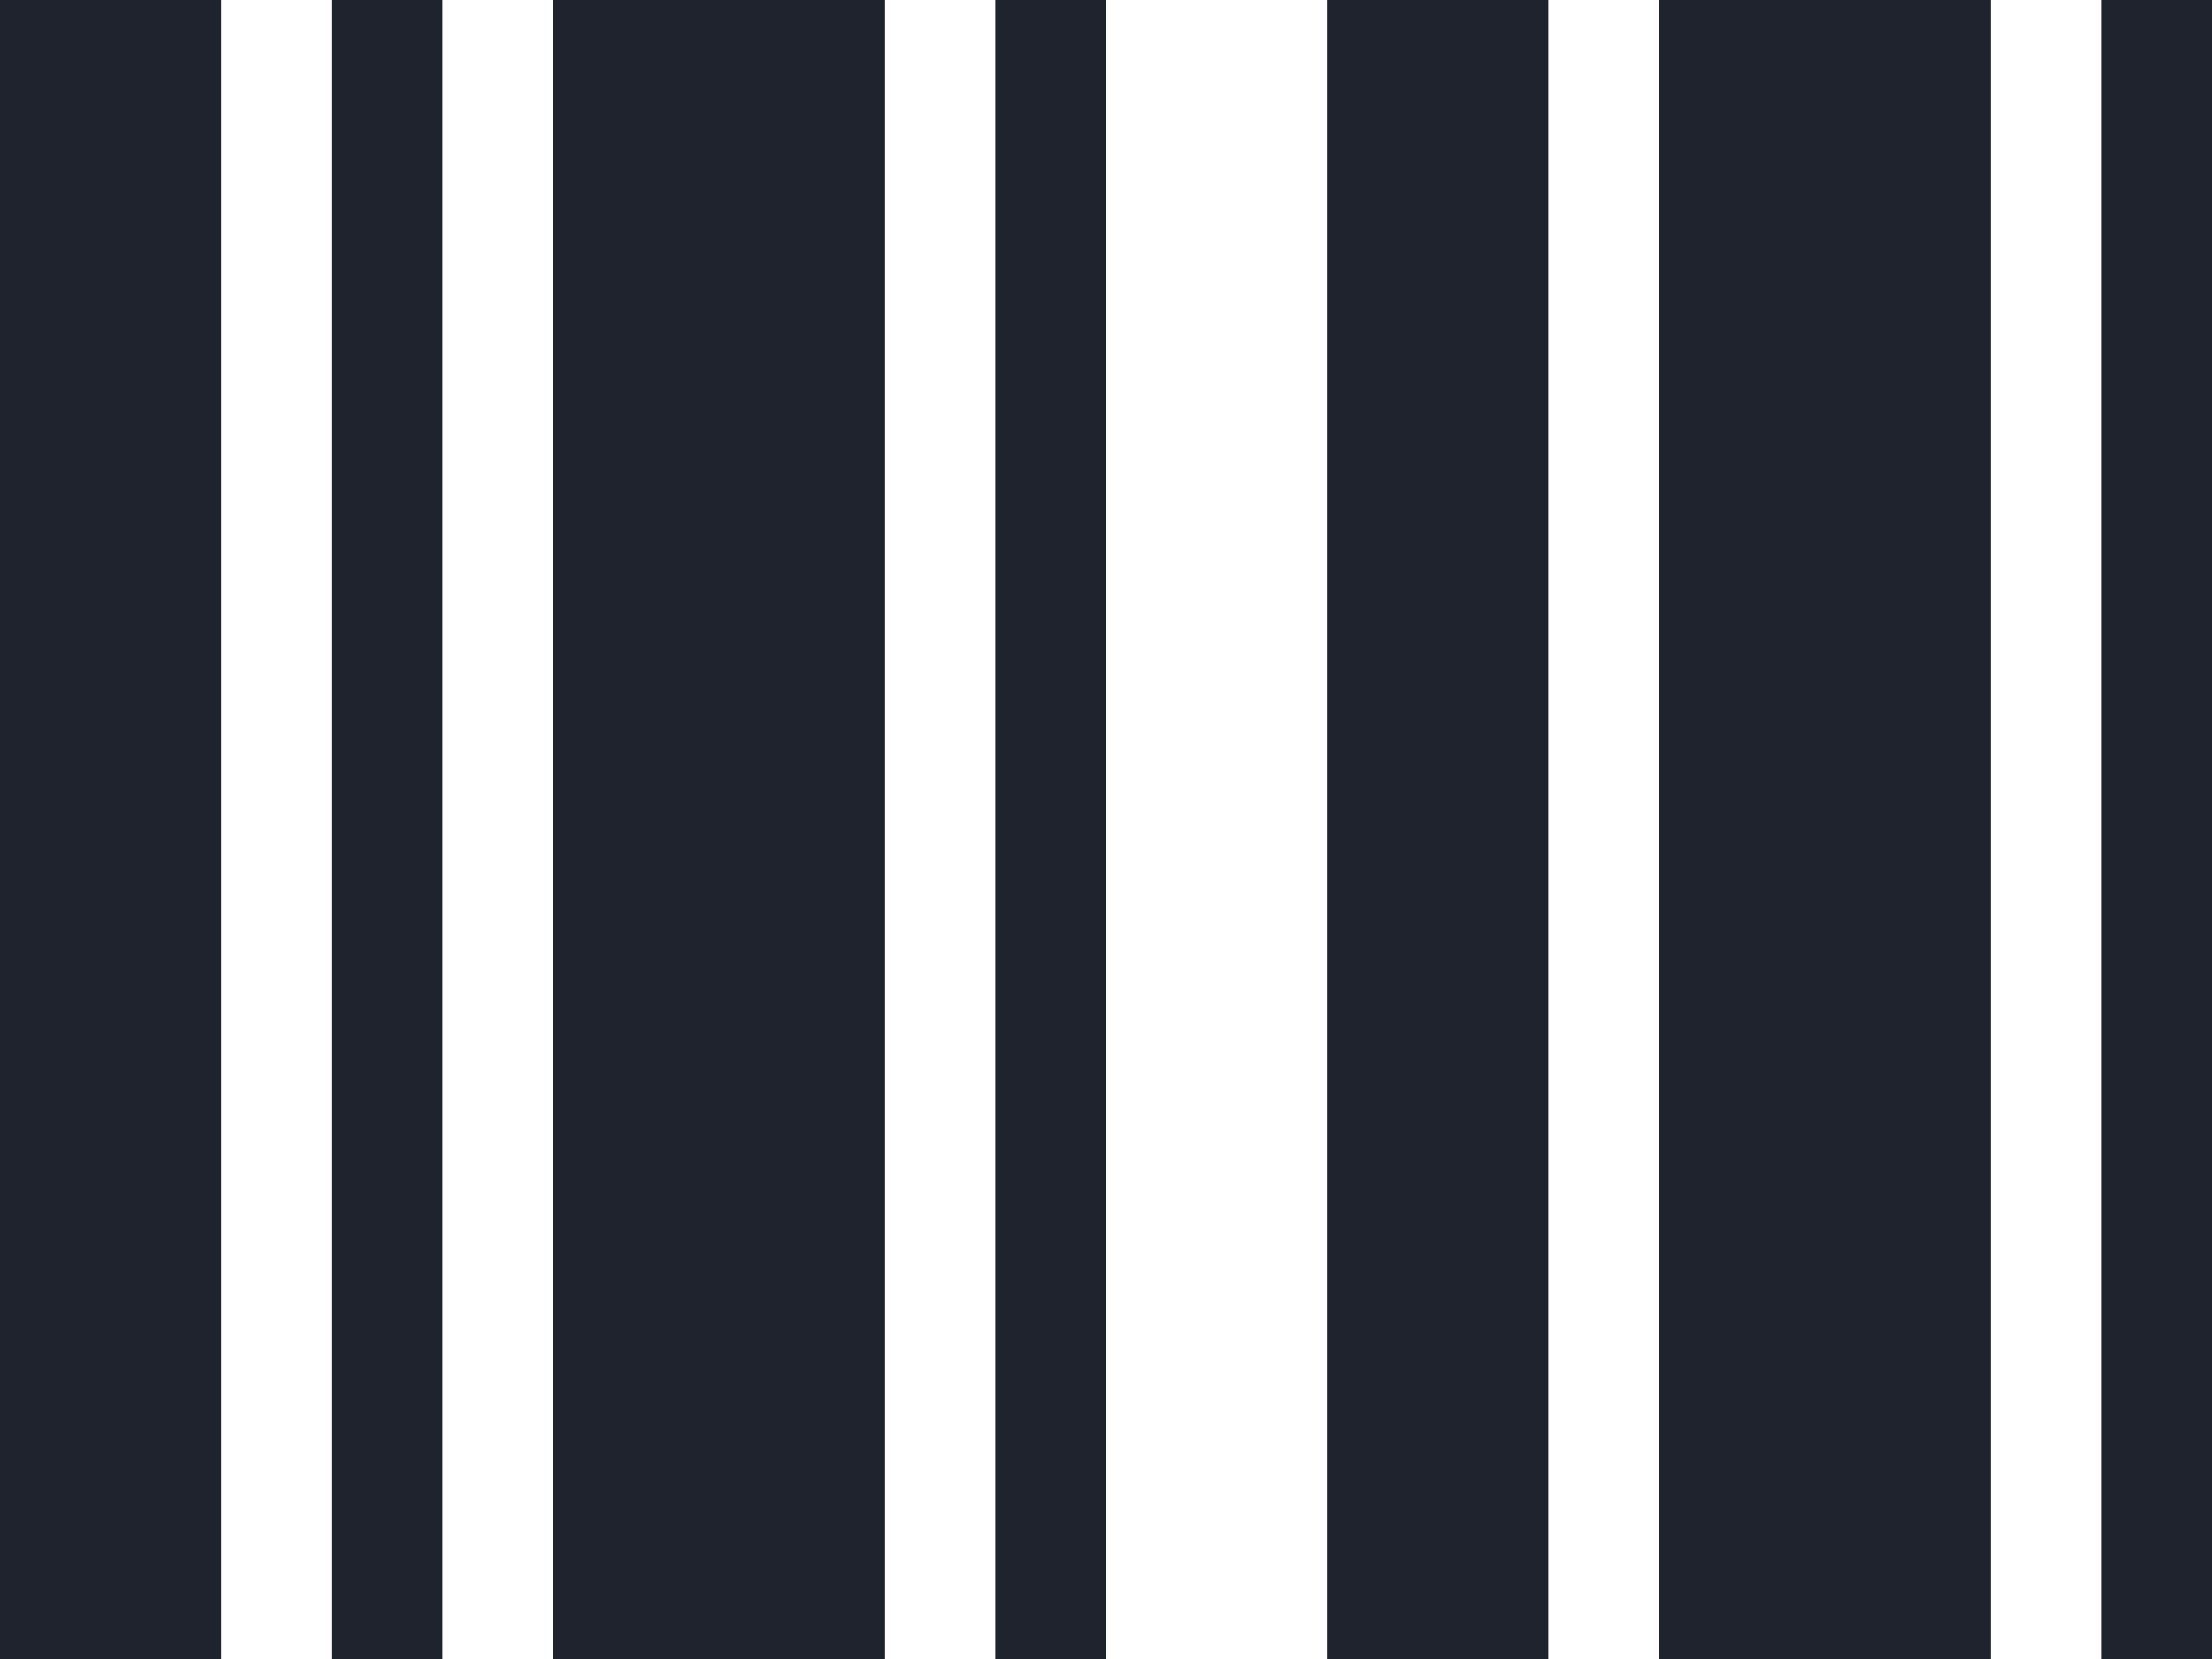 <svg width="40" height="30" viewBox="0 0 40 30" fill="none" xmlns="http://www.w3.org/2000/svg">
<path d="M0 0H4V30H0V0ZM6 0H8V30H6V0ZM10 0H16V30H10V0ZM18 0H20V30H18V0ZM24 0H28V30H24V0ZM30 0H36V30H30V0ZM38 0H40V30H38V0Z" fill="#1F232E"/>
</svg>

